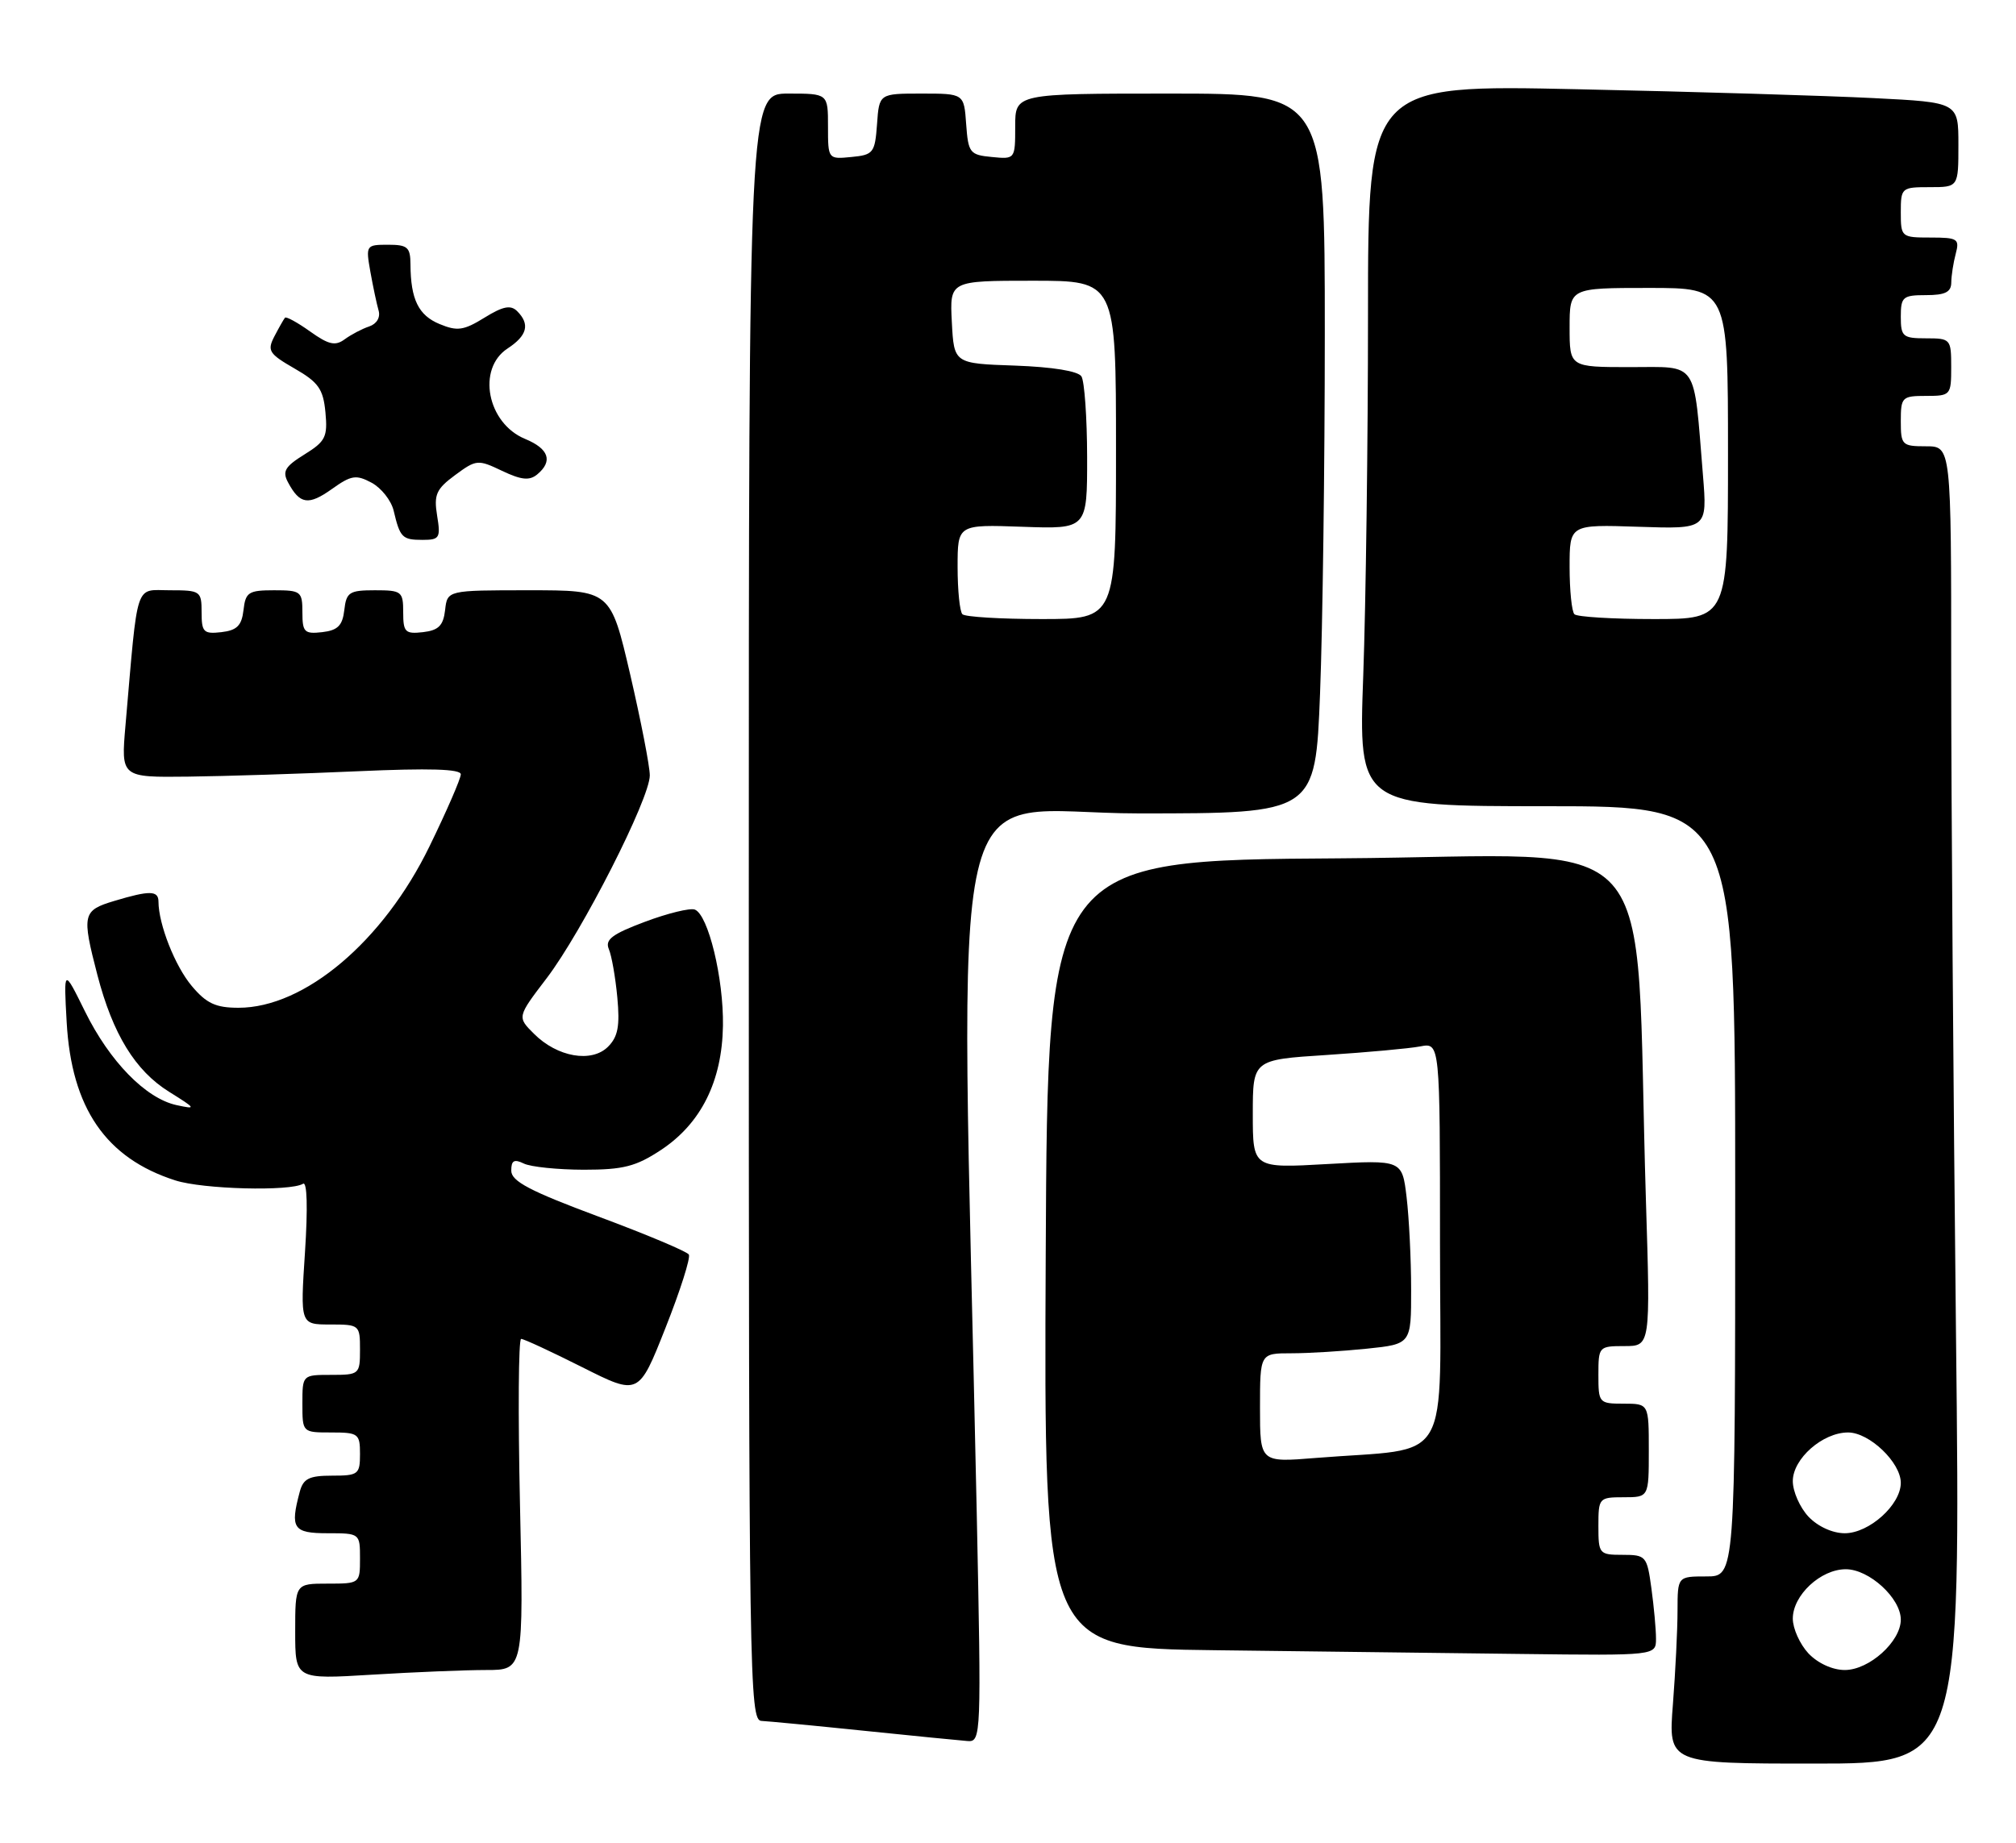 <?xml version="1.0" encoding="UTF-8" standalone="no"?>
<!DOCTYPE svg PUBLIC "-//W3C//DTD SVG 1.1//EN" "http://www.w3.org/Graphics/SVG/1.1/DTD/svg11.dtd" >
<svg xmlns="http://www.w3.org/2000/svg" xmlns:xlink="http://www.w3.org/1999/xlink" version="1.1" viewBox="0 0 280 256">
 <g >
 <path fill="currentColor"
d=" M 271.66 184.84 C 271.30 151.74 271.00 110.57 271.00 93.34 C 271.00 62.00 271.00 62.00 267.50 62.00 C 264.17 62.00 264.00 61.83 264.00 58.50 C 264.00 55.17 264.17 55.00 267.50 55.00 C 270.92 55.00 271.00 54.90 271.00 51.00 C 271.00 47.10 270.92 47.00 267.50 47.00 C 264.28 47.00 264.00 46.76 264.00 44.00 C 264.00 41.24 264.28 41.00 267.50 41.00 C 270.16 41.00 271.00 40.58 271.01 39.25 C 271.02 38.29 271.30 36.49 271.63 35.25 C 272.18 33.18 271.90 33.00 268.12 33.00 C 264.08 33.00 264.00 32.93 264.00 29.50 C 264.00 26.08 264.10 26.00 268.00 26.00 C 272.00 26.00 272.00 26.00 272.00 20.11 C 272.00 14.22 272.00 14.22 260.25 13.63 C 253.79 13.30 235.34 12.74 219.25 12.40 C 190.00 11.76 190.00 11.76 190.00 43.72 C 190.00 61.30 189.70 83.85 189.34 93.84 C 188.68 112.00 188.68 112.00 214.84 112.00 C 241.00 112.00 241.00 112.00 241.00 165.50 C 241.00 219.00 241.00 219.00 237.00 219.00 C 233.00 219.00 233.00 219.00 232.99 223.75 C 232.99 226.36 232.70 232.21 232.35 236.75 C 231.70 245.00 231.70 245.00 252.02 245.00 C 272.33 245.00 272.33 245.00 271.66 184.84 Z  M 135.66 210.25 C 133.38 101.91 130.81 113.00 158.18 113.00 C 182.69 113.00 182.69 113.00 183.34 96.34 C 183.70 87.18 184.00 64.68 184.00 46.34 C 184.00 13.00 184.00 13.00 162.50 13.00 C 141.00 13.00 141.00 13.00 141.00 17.56 C 141.00 22.11 140.99 22.13 137.75 21.81 C 134.70 21.52 134.48 21.24 134.19 17.25 C 133.89 13.00 133.89 13.00 128.00 13.00 C 122.11 13.00 122.11 13.00 121.81 17.25 C 121.52 21.24 121.30 21.52 118.25 21.81 C 115.01 22.13 115.00 22.11 115.00 17.56 C 115.00 13.00 115.00 13.00 109.50 13.00 C 104.00 13.00 104.00 13.00 104.00 126.00 C 104.00 232.92 104.09 239.00 105.75 239.07 C 106.71 239.12 113.12 239.73 120.00 240.44 C 126.88 241.15 133.36 241.79 134.41 241.87 C 136.27 242.00 136.30 241.11 135.66 210.25 Z  M 67.52 232.00 C 72.73 232.00 72.73 232.00 72.22 209.00 C 71.94 196.35 72.01 186.00 72.38 186.00 C 72.75 186.00 76.57 187.77 80.88 189.94 C 88.71 193.88 88.71 193.88 92.43 184.47 C 94.48 179.30 95.94 174.71 95.67 174.28 C 95.40 173.85 89.74 171.47 83.10 169.00 C 73.62 165.47 71.01 164.10 71.01 162.64 C 71.00 161.22 71.40 160.98 72.75 161.64 C 73.71 162.11 77.46 162.49 81.08 162.50 C 86.58 162.50 88.33 162.05 91.81 159.75 C 97.37 156.07 100.29 150.21 100.41 142.50 C 100.51 135.92 98.37 127.08 96.50 126.36 C 95.85 126.11 92.74 126.87 89.59 128.05 C 85.03 129.76 84.00 130.53 84.56 131.85 C 84.95 132.76 85.48 135.78 85.74 138.57 C 86.11 142.53 85.83 144.03 84.45 145.41 C 82.17 147.69 77.40 146.86 74.16 143.61 C 71.82 141.28 71.82 141.28 75.93 135.89 C 80.86 129.41 90.25 110.95 90.25 107.72 C 90.25 106.45 89.02 100.15 87.53 93.71 C 84.80 82.00 84.80 82.00 73.47 82.00 C 62.13 82.00 62.13 82.00 61.82 84.75 C 61.57 86.91 60.91 87.57 58.75 87.82 C 56.28 88.10 56.00 87.82 56.00 85.07 C 56.00 82.16 55.79 82.00 52.07 82.00 C 48.52 82.00 48.10 82.27 47.82 84.75 C 47.57 86.91 46.91 87.57 44.75 87.82 C 42.28 88.10 42.00 87.82 42.00 85.07 C 42.00 82.16 41.79 82.00 38.07 82.00 C 34.52 82.00 34.10 82.27 33.82 84.75 C 33.57 86.91 32.91 87.57 30.75 87.82 C 28.28 88.10 28.00 87.82 28.00 85.07 C 28.00 82.11 27.84 82.00 23.60 82.00 C 18.67 82.00 19.20 80.40 17.43 100.75 C 16.80 108.00 16.80 108.00 26.15 107.89 C 31.29 107.83 41.91 107.49 49.75 107.14 C 59.63 106.70 64.00 106.83 64.00 107.57 C 64.00 108.16 62.04 112.68 59.64 117.60 C 53.23 130.77 42.30 140.00 33.13 140.00 C 29.96 140.00 28.67 139.40 26.63 136.97 C 24.31 134.21 22.02 128.41 22.01 125.25 C 22.00 123.70 20.79 123.68 15.87 125.16 C 11.46 126.48 11.34 127.03 13.53 135.46 C 15.67 143.67 18.78 148.74 23.48 151.67 C 27.26 154.03 27.32 154.13 24.50 153.52 C 20.23 152.58 15.23 147.46 11.80 140.50 C 8.84 134.50 8.84 134.50 9.26 142.00 C 9.93 153.94 14.70 160.89 24.34 163.98 C 28.18 165.22 40.33 165.53 42.09 164.45 C 42.66 164.10 42.76 167.80 42.36 173.94 C 41.70 184.00 41.70 184.00 45.85 184.00 C 49.93 184.00 50.00 184.06 50.00 187.50 C 50.00 190.92 49.90 191.00 46.00 191.00 C 42.00 191.00 42.00 191.00 42.00 195.00 C 42.00 199.00 42.00 199.00 46.00 199.00 C 49.78 199.00 50.00 199.17 50.00 202.00 C 50.00 204.82 49.76 205.00 46.12 205.00 C 42.93 205.00 42.12 205.41 41.63 207.25 C 40.27 212.33 40.72 213.00 45.50 213.00 C 49.98 213.00 50.00 213.02 50.00 216.50 C 50.00 219.98 49.98 220.00 45.50 220.00 C 41.00 220.00 41.00 220.00 41.00 226.65 C 41.00 233.30 41.00 233.30 51.66 232.65 C 57.52 232.29 64.66 232.00 67.52 232.00 Z  M 230.00 227.64 C 230.00 226.34 229.71 223.19 229.36 220.64 C 228.75 216.17 228.61 216.00 225.36 216.00 C 222.11 216.00 222.00 215.87 222.00 212.00 C 222.00 208.10 222.08 208.00 225.50 208.00 C 229.00 208.00 229.00 208.00 229.00 201.50 C 229.00 195.00 229.00 195.00 225.50 195.00 C 222.08 195.00 222.00 194.90 222.00 191.00 C 222.00 187.07 222.06 187.00 225.62 187.00 C 229.23 187.00 229.23 187.00 228.60 166.75 C 226.95 113.41 231.89 118.94 186.14 119.24 C 145.50 119.50 145.50 119.50 145.24 174.23 C 144.98 228.96 144.98 228.96 168.74 229.25 C 181.81 229.41 200.94 229.64 211.25 229.77 C 230.00 230.00 230.00 230.00 230.00 227.64 Z  M 60.71 71.63 C 60.24 68.72 60.58 67.94 63.21 66.00 C 66.15 63.83 66.38 63.81 69.73 65.41 C 72.40 66.68 73.54 66.80 74.61 65.91 C 76.83 64.07 76.24 62.34 72.92 60.97 C 67.66 58.79 66.20 51.22 70.50 48.41 C 73.23 46.62 73.64 45.04 71.83 43.23 C 70.93 42.33 69.86 42.54 67.29 44.13 C 64.41 45.91 63.51 46.04 61.06 45.02 C 58.12 43.81 57.04 41.59 57.01 36.75 C 57.00 34.34 56.61 34.00 53.89 34.00 C 50.84 34.00 50.79 34.08 51.44 37.75 C 51.81 39.81 52.32 42.23 52.58 43.13 C 52.86 44.09 52.33 44.99 51.28 45.35 C 50.30 45.67 48.77 46.48 47.88 47.13 C 46.57 48.10 45.65 47.89 43.07 46.05 C 41.32 44.80 39.75 43.94 39.58 44.14 C 39.41 44.34 38.75 45.50 38.12 46.71 C 37.08 48.71 37.34 49.14 40.90 51.19 C 44.23 53.10 44.89 54.04 45.20 57.28 C 45.52 60.70 45.21 61.32 42.29 63.13 C 39.58 64.81 39.18 65.48 40.01 67.02 C 41.64 70.07 42.84 70.25 46.09 67.94 C 48.79 66.01 49.46 65.91 51.61 67.06 C 52.95 67.78 54.33 69.52 54.67 70.93 C 55.56 74.69 55.86 75.00 58.69 75.00 C 61.05 75.00 61.22 74.73 60.71 71.63 Z  M 251.17 229.69 C 249.98 228.41 249.00 226.24 249.00 224.86 C 249.00 221.61 252.87 218.00 256.36 218.00 C 259.61 218.00 264.00 222.02 264.00 225.00 C 264.00 228.05 259.61 232.00 256.22 232.00 C 254.51 232.00 252.47 231.06 251.17 229.69 Z  M 251.17 210.69 C 249.98 209.41 249.00 207.20 249.00 205.76 C 249.00 202.65 253.14 199.00 256.68 199.00 C 259.64 199.00 264.00 203.17 264.00 206.00 C 264.00 209.05 259.61 213.00 256.22 213.00 C 254.51 213.00 252.47 212.06 251.17 210.69 Z  M 218.67 85.33 C 218.30 84.97 218.00 82.01 218.00 78.76 C 218.00 72.86 218.00 72.86 227.56 73.18 C 237.13 73.50 237.13 73.50 236.52 66.00 C 235.20 49.85 235.97 51.00 226.41 51.00 C 218.00 51.00 218.00 51.00 218.00 45.50 C 218.00 40.00 218.00 40.00 229.00 40.00 C 240.00 40.00 240.00 40.00 240.00 63.00 C 240.00 86.00 240.00 86.00 229.67 86.00 C 223.98 86.00 219.03 85.70 218.67 85.33 Z  M 133.67 85.33 C 133.30 84.97 133.00 82.01 133.00 78.76 C 133.00 72.86 133.00 72.86 142.00 73.18 C 151.00 73.50 151.00 73.50 150.99 63.50 C 150.98 58.00 150.62 52.96 150.20 52.29 C 149.73 51.55 146.19 50.98 140.97 50.79 C 132.50 50.50 132.50 50.50 132.20 44.75 C 131.90 39.00 131.90 39.00 143.45 39.00 C 155.00 39.00 155.00 39.00 155.00 62.50 C 155.00 86.00 155.00 86.00 144.67 86.00 C 138.98 86.00 134.03 85.70 133.67 85.33 Z  M 175.00 195.59 C 175.00 188.00 175.00 188.00 179.35 188.00 C 181.75 188.00 186.47 187.71 189.85 187.36 C 196.00 186.72 196.00 186.72 195.99 179.11 C 195.99 174.92 195.70 169.17 195.36 166.31 C 194.74 161.13 194.74 161.13 184.37 161.71 C 174.00 162.30 174.00 162.30 174.00 154.76 C 174.00 147.22 174.00 147.22 184.25 146.56 C 189.89 146.19 195.74 145.66 197.25 145.37 C 200.00 144.84 200.00 144.84 200.00 172.83 C 200.00 204.41 201.99 200.99 182.75 202.54 C 175.00 203.17 175.00 203.17 175.00 195.59 Z "/>
</g>
</svg>
